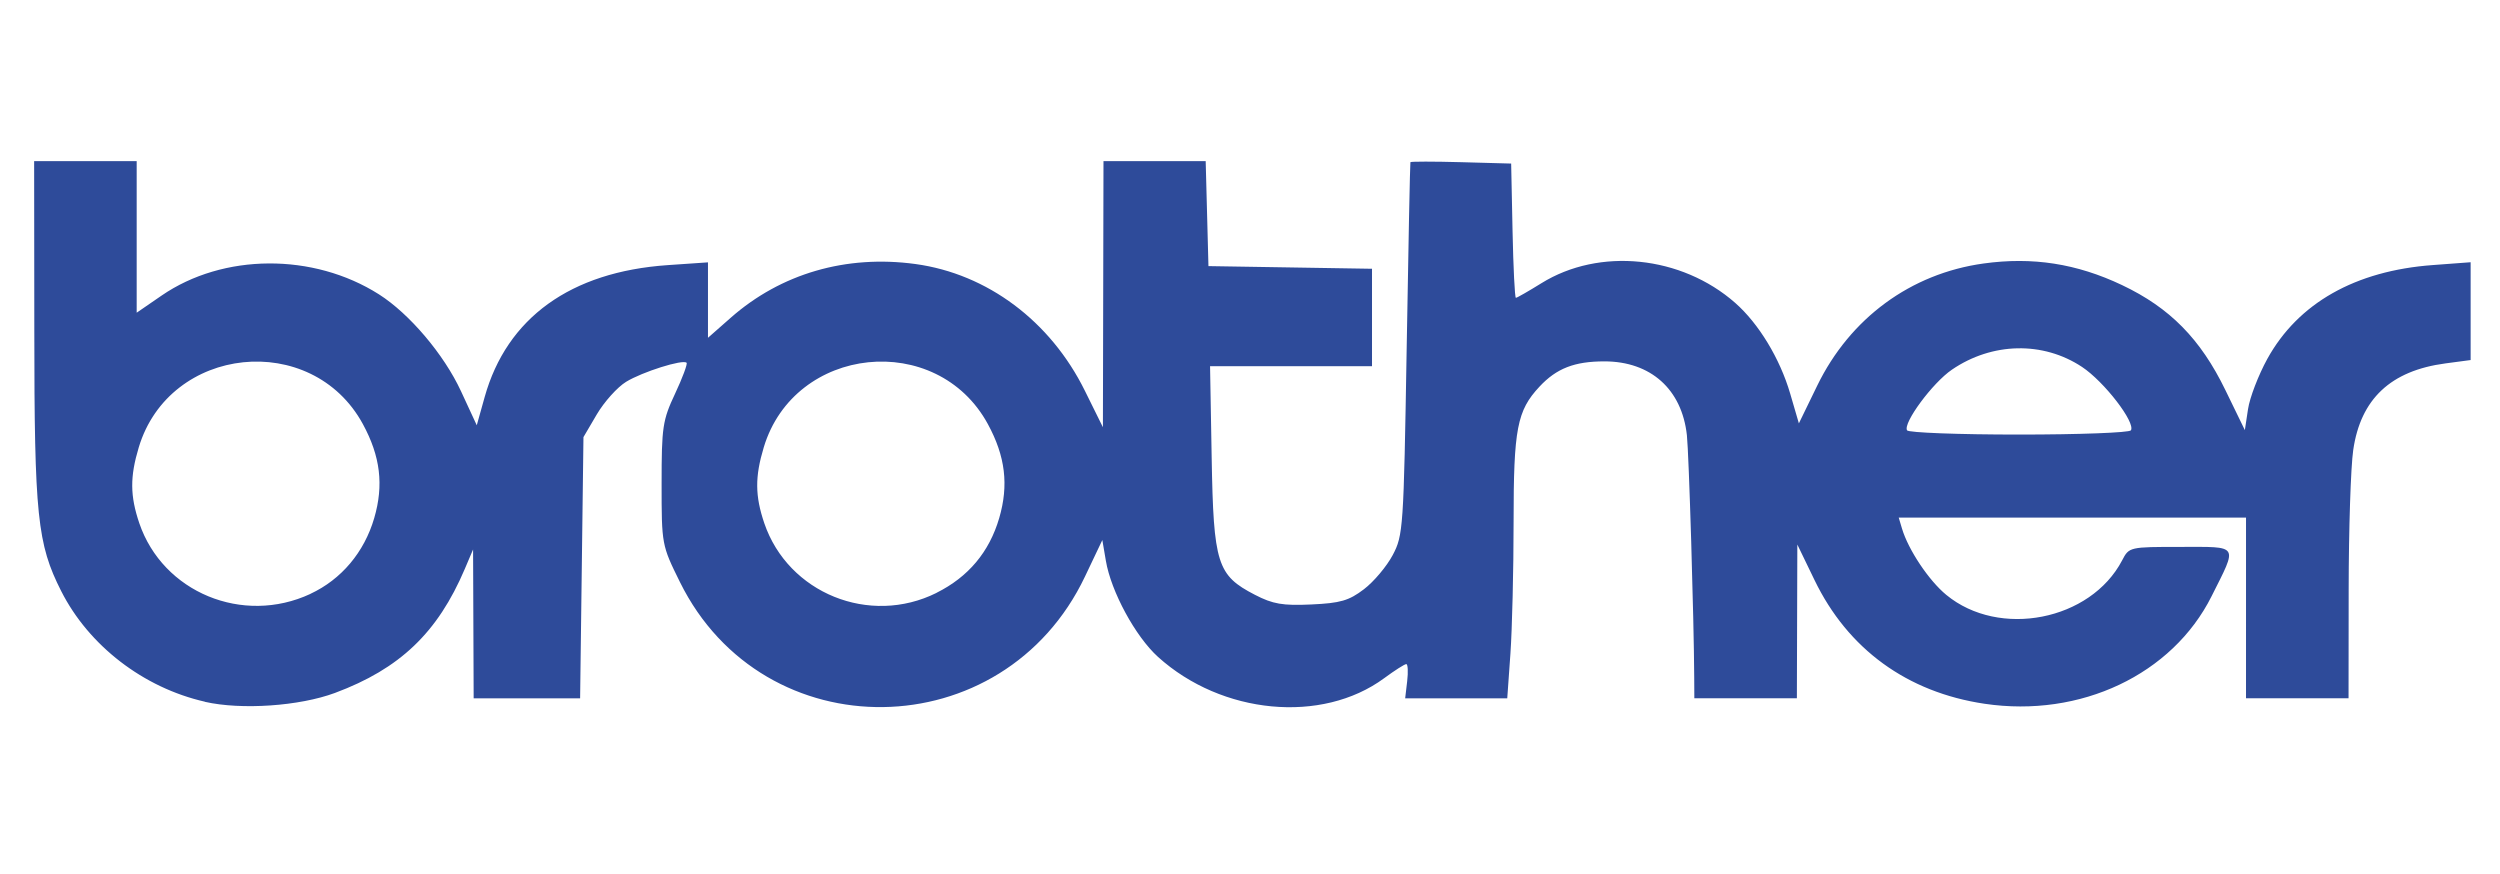 <?xml version="1.0" encoding="UTF-8" standalone="no"?>
<!-- Created with Inkscape (http://www.inkscape.org/) -->

<svg
   width="163.84"
   height="57.28"
   viewBox="0 0 43.349 15.155"
   version="1.1"
   id="svg5"
   inkscape:version="1.1.2 (0a00cf5339, 2022-02-04)"
   sodipodi:docname="brother.svg"
   xmlns:inkscape="http://www.inkscape.org/namespaces/inkscape"
   xmlns:sodipodi="http://sodipodi.sourceforge.net/DTD/sodipodi-0.dtd"
   xmlns="http://www.w3.org/2000/svg"
   xmlns:svg="http://www.w3.org/2000/svg">
  <sodipodi:namedview
     id="namedview7"
     pagecolor="#ffffff"
     bordercolor="#666666"
     borderopacity="1.0"
     inkscape:pageshadow="2"
     inkscape:pageopacity="0.0"
     inkscape:pagecheckerboard="0"
     inkscape:document-units="px"
     showgrid="false"
     units="px"
     width="1200px"
     inkscape:zoom="15.46875"
     inkscape:cx="131.07071"
     inkscape:cy="24.339394"
     inkscape:window-width="1366"
     inkscape:window-height="670"
     inkscape:window-x="0"
     inkscape:window-y="28"
     inkscape:window-maximized="1"
     inkscape:current-layer="layer1" />
  <defs
     id="defs2" />
  <g
     inkscape:label="Layer 1"
     inkscape:groupmode="layer"
     id="layer1"
     transform="translate(-11.166,-26.289)">
    <path
       style="display:inline;fill:#2e4b9a;fill-opacity:1;stroke-width:0.085"
       d="m 14.718,38.456 c -1.064,-0.242 -2.012,-0.971 -2.491,-1.918 -0.414,-0.817 -0.465,-1.308 -0.466,-4.513 L 11.758,29.083 h 0.889 0.889 v 1.314 1.314 l 0.432,-0.297 c 1.068,-0.734 2.63,-0.744 3.768,-0.022 0.529,0.336 1.127,1.041 1.423,1.679 l 0.274,0.592 0.137,-0.49 c 0.385,-1.374 1.492,-2.171 3.173,-2.287 l 0.699,-0.048 v 0.654 0.654 l 0.394,-0.347 c 0.871,-0.767 2.003,-1.096 3.204,-0.932 1.246,0.171 2.341,0.99 2.937,2.197 l 0.313,0.633 0.005,-2.307 0.005,-2.307 h 0.886 0.886 l 0.024,0.91 0.024,0.91 1.418,0.023 1.418,0.023 v 0.845 0.845 h -1.404 -1.404 l 0.028,1.587 c 0.032,1.84 0.095,2.038 0.749,2.376 0.313,0.162 0.483,0.191 0.98,0.168 0.503,-0.023 0.651,-0.066 0.911,-0.264 0.171,-0.13 0.395,-0.396 0.499,-0.592 0.182,-0.343 0.19,-0.461 0.242,-3.572 0.029,-1.77 0.059,-3.228 0.065,-3.241 0.006,-0.013 0.402,-0.013 0.879,0 l 0.868,0.024 0.024,1.164 c 0.013,0.64 0.039,1.164 0.058,1.164 0.019,0 0.218,-0.114 0.442,-0.253 1.005,-0.624 2.427,-0.48 3.361,0.341 0.407,0.358 0.775,0.964 0.953,1.572 l 0.151,0.517 0.318,-0.654 c 0.569,-1.17 1.621,-1.943 2.883,-2.118 0.851,-0.118 1.616,9.12e-4 2.402,0.374 0.83,0.394 1.36,0.932 1.792,1.82 l 0.338,0.695 0.055,-0.364 c 0.03,-0.2 0.181,-0.592 0.335,-0.872 0.533,-0.965 1.523,-1.527 2.869,-1.626 l 0.656,-0.049 v 0.848 0.848 l -0.436,0.058 c -0.95,0.126 -1.472,0.617 -1.6,1.503 -0.043,0.294 -0.078,1.383 -0.079,2.419 l -0.002,1.884 h -0.889 -0.889 V 36.83 35.264 h -3.011 -3.011 l 0.057,0.191 c 0.11,0.368 0.465,0.9 0.768,1.149 0.919,0.757 2.503,0.446 3.049,-0.599 0.121,-0.232 0.126,-0.233 1.014,-0.233 1.025,0 0.992,-0.053 0.536,0.857 -0.68,1.356 -2.272,2.11 -3.935,1.863 -1.344,-0.2 -2.371,-0.948 -2.95,-2.147 l -0.297,-0.614 -0.004,1.333 -0.004,1.333 h -0.889 -0.889 l -0.002,-0.36 c -0.005,-1.011 -0.092,-3.878 -0.127,-4.202 -0.087,-0.796 -0.627,-1.28 -1.431,-1.28 -0.518,0 -0.829,0.121 -1.125,0.438 -0.389,0.417 -0.449,0.727 -0.449,2.341 0,0.833 -0.025,1.862 -0.055,2.289 l -0.055,0.775 H 36.417 35.531 L 35.566,38.1 c 0.019,-0.163 0.012,-0.296 -0.016,-0.296 -0.028,0 -0.201,0.11 -0.385,0.246 -1.079,0.793 -2.813,0.629 -3.919,-0.37 -0.392,-0.354 -0.815,-1.134 -0.905,-1.669 l -0.061,-0.358 -0.3,0.631 c -1.413,2.975 -5.574,3.033 -7.024,0.098 -0.316,-0.64 -0.318,-0.648 -0.318,-1.706 0,-0.984 0.017,-1.1 0.234,-1.562 0.129,-0.275 0.218,-0.515 0.199,-0.535 -0.064,-0.064 -0.767,0.158 -1.048,0.33 -0.152,0.093 -0.38,0.347 -0.508,0.564 l -0.232,0.395 -0.029,2.265 -0.029,2.265 h -0.923 -0.923 l -0.005,-1.291 -0.005,-1.291 -0.144,0.339 c -0.471,1.105 -1.126,1.73 -2.251,2.149 -0.616,0.229 -1.621,0.298 -2.256,0.154 z m 1.83,-1.87 c 0.537,-0.25 0.934,-0.721 1.107,-1.314 0.167,-0.572 0.107,-1.071 -0.197,-1.63 -0.884,-1.624 -3.353,-1.368 -3.886,0.404 -0.154,0.511 -0.151,0.841 0.009,1.314 0.409,1.2 1.795,1.773 2.967,1.227 z m 10.857,-0.018 c 0.552,-0.275 0.915,-0.708 1.087,-1.296 0.167,-0.572 0.107,-1.071 -0.197,-1.63 -0.884,-1.624 -3.353,-1.368 -3.886,0.404 -0.154,0.511 -0.151,0.841 0.009,1.314 0.414,1.215 1.827,1.787 2.987,1.209 z m 20.71,-2.817 c 0.084,-0.135 -0.464,-0.846 -0.848,-1.1 -0.675,-0.447 -1.558,-0.429 -2.256,0.048 -0.336,0.229 -0.853,0.929 -0.777,1.052 0.025,0.04 0.898,0.073 1.94,0.073 1.042,0 1.915,-0.033 1.94,-0.073 z"
       id="path879"
       sodipodi:nodetypes="csscccccssscsscccsssccccccccccccccssssscscssssscsssscssscccssccccccccsssssssccccccssssccccssssscssssccscccccccssccsssssssssssssssssss" />
  </g>
</svg>
